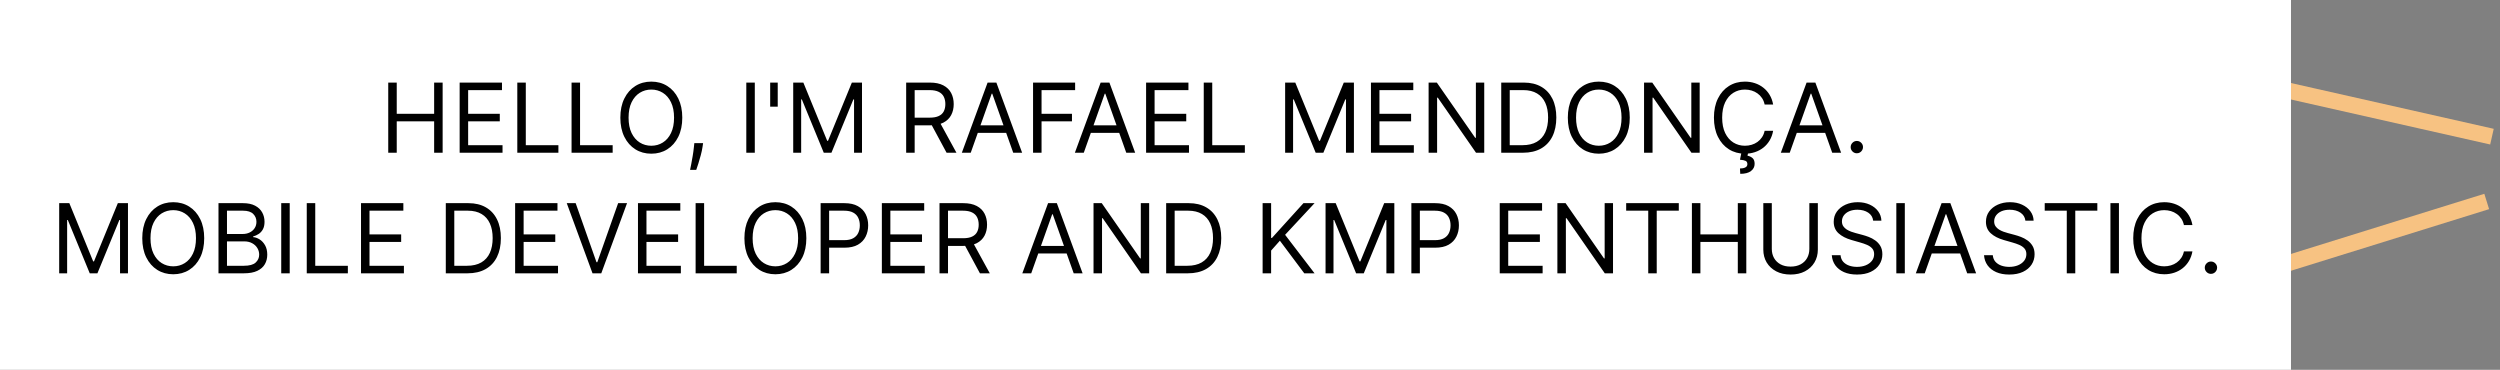 <svg viewBox="0 0 311 46" fill="none" xmlns="http://www.w3.org/2000/svg">
    <rect x="0" y="0" width="311" height="46" fill="#808080" stroke="none"/>
    <g id="airplane-banner">
        <path id="banner-rope-2" d="M309.347 25.062L279 34.5" stroke="#F7C282" stroke-width="2"/>
        <path id="banner-rope-1" d="M310 17L279 10" stroke="#F7C282" stroke-width="2"/>
        <rect id="banner" width="285" height="46" fill="white"/>
        <path id="HELLO, I&#39;M RAFAEL MENDON&#195;&#135;A. MOBILE DEVELOPER AND KMP ENTHUSIASTIC."
              d="M48.297 19V10.273H49.354V14.159H54.007V10.273H55.064V19H54.007V15.097H49.354V19H48.297ZM57.18 19V10.273H62.447V11.21H58.237V14.159H62.174V15.097H58.237V18.062H62.515V19H57.18ZM64.352 19V10.273H65.409V18.062H69.465V19H64.352ZM71.102 19V10.273H72.159V18.062H76.215V19H71.102ZM84.876 14.636C84.876 15.557 84.709 16.352 84.377 17.023C84.045 17.693 83.589 18.21 83.009 18.574C82.43 18.938 81.768 19.119 81.023 19.119C80.279 19.119 79.617 18.938 79.037 18.574C78.458 18.21 78.002 17.693 77.67 17.023C77.337 16.352 77.171 15.557 77.171 14.636C77.171 13.716 77.337 12.921 77.67 12.25C78.002 11.579 78.458 11.062 79.037 10.699C79.617 10.335 80.279 10.153 81.023 10.153C81.768 10.153 82.43 10.335 83.009 10.699C83.589 11.062 84.045 11.579 84.377 12.25C84.709 12.921 84.876 13.716 84.876 14.636ZM83.853 14.636C83.853 13.881 83.726 13.243 83.474 12.723C83.224 12.203 82.884 11.81 82.455 11.543C82.029 11.276 81.552 11.142 81.023 11.142C80.495 11.142 80.016 11.276 79.587 11.543C79.161 11.81 78.822 12.203 78.569 12.723C78.319 13.243 78.194 13.881 78.194 14.636C78.194 15.392 78.319 16.03 78.569 16.55C78.822 17.07 79.161 17.463 79.587 17.73C80.016 17.997 80.495 18.131 81.023 18.131C81.552 18.131 82.029 17.997 82.455 17.73C82.884 17.463 83.224 17.07 83.474 16.55C83.726 16.03 83.853 15.392 83.853 14.636ZM87.465 17.807L87.397 18.267C87.349 18.591 87.275 18.938 87.176 19.307C87.079 19.676 86.978 20.024 86.873 20.351C86.768 20.678 86.681 20.938 86.613 21.131H85.846C85.883 20.949 85.931 20.709 85.991 20.41C86.051 20.112 86.11 19.778 86.17 19.409C86.232 19.043 86.284 18.668 86.323 18.284L86.374 17.807H87.465ZM93.897 10.273V19H92.84V10.273H93.897ZM96.749 10.273V13.273H95.811V10.273H96.749ZM98.676 10.273H99.937L102.903 17.517H103.006L105.971 10.273H107.233V19H106.244V12.369H106.159L103.432 19H102.477L99.75 12.369H99.665V19H98.676V10.273ZM112.727 19V10.273H115.676C116.357 10.273 116.917 10.389 117.355 10.622C117.792 10.852 118.116 11.169 118.326 11.572C118.536 11.976 118.642 12.435 118.642 12.949C118.642 13.463 118.536 13.919 118.326 14.317C118.116 14.714 117.794 15.027 117.359 15.254C116.924 15.479 116.369 15.591 115.693 15.591H113.306V14.636H115.659C116.124 14.636 116.499 14.568 116.784 14.432C117.07 14.296 117.278 14.102 117.406 13.852C117.536 13.599 117.602 13.298 117.602 12.949C117.602 12.599 117.536 12.294 117.406 12.033C117.275 11.771 117.066 11.57 116.779 11.428C116.492 11.283 116.113 11.21 115.642 11.21H113.784V19H112.727ZM116.835 15.079L118.982 19H117.755L115.642 15.079H116.835ZM120.76 19H119.653L122.857 10.273H123.948L127.153 19H126.045L123.437 11.653H123.368L120.76 19ZM121.17 15.591H125.635V16.528H121.17V15.591ZM128.512 19V10.273H133.745V11.21H129.569V14.159H133.353V15.097H129.569V19H128.512ZM134.823 19H133.715L136.92 10.273H138.01L141.215 19H140.107L137.499 11.653H137.431L134.823 19ZM135.232 15.591H139.698V16.528H135.232V15.591ZM142.574 19V10.273H147.841V11.21H143.631V14.159H147.569V15.097H143.631V18.062H147.91V19H142.574ZM149.746 19V10.273H150.803V18.062H154.86V19H149.746ZM159.871 10.273H161.133L164.099 17.517H164.201L167.167 10.273H168.428V19H167.439V12.369H167.354L164.627 19H163.672L160.945 12.369H160.86V19H159.871V10.273ZM170.547 19V10.273H175.814V11.21H171.604V14.159H175.541V15.097H171.604V18.062H175.882V19H170.547ZM184.639 10.273V19H183.617L178.861 12.148H178.776V19H177.719V10.273H178.742L183.514 17.142H183.6V10.273H184.639ZM189.447 19H186.754V10.273H189.567C190.413 10.273 191.138 10.447 191.74 10.797C192.342 11.143 192.804 11.642 193.125 12.293C193.446 12.94 193.606 13.716 193.606 14.619C193.606 15.528 193.444 16.311 193.121 16.967C192.797 17.621 192.325 18.124 191.706 18.476C191.086 18.825 190.334 19 189.447 19ZM187.811 18.062H189.379C190.101 18.062 190.699 17.923 191.173 17.645C191.648 17.366 192.001 16.97 192.234 16.456C192.467 15.942 192.584 15.329 192.584 14.619C192.584 13.915 192.469 13.308 192.238 12.8C192.008 12.288 191.665 11.896 191.207 11.624C190.75 11.348 190.18 11.21 189.498 11.21H187.811V18.062ZM202.743 14.636C202.743 15.557 202.577 16.352 202.244 17.023C201.912 17.693 201.456 18.21 200.876 18.574C200.297 18.938 199.635 19.119 198.89 19.119C198.146 19.119 197.484 18.938 196.905 18.574C196.325 18.21 195.869 17.693 195.537 17.023C195.204 16.352 195.038 15.557 195.038 14.636C195.038 13.716 195.204 12.921 195.537 12.25C195.869 11.579 196.325 11.062 196.905 10.699C197.484 10.335 198.146 10.153 198.89 10.153C199.635 10.153 200.297 10.335 200.876 10.699C201.456 11.062 201.912 11.579 202.244 12.25C202.577 12.921 202.743 13.716 202.743 14.636ZM201.72 14.636C201.72 13.881 201.594 13.243 201.341 12.723C201.091 12.203 200.751 11.81 200.322 11.543C199.896 11.276 199.419 11.142 198.89 11.142C198.362 11.142 197.883 11.276 197.454 11.543C197.028 11.81 196.689 12.203 196.436 12.723C196.186 13.243 196.061 13.881 196.061 14.636C196.061 15.392 196.186 16.03 196.436 16.55C196.689 17.07 197.028 17.463 197.454 17.73C197.883 17.997 198.362 18.131 198.89 18.131C199.419 18.131 199.896 17.997 200.322 17.73C200.751 17.463 201.091 17.07 201.341 16.55C201.594 16.03 201.72 15.392 201.72 14.636ZM211.44 10.273V19H210.417L205.662 12.148H205.577V19H204.52V10.273H205.542L210.315 17.142H210.4V10.273H211.44ZM220.578 13H219.521C219.458 12.696 219.349 12.429 219.193 12.199C219.039 11.969 218.852 11.776 218.63 11.619C218.411 11.46 218.169 11.341 217.901 11.261C217.634 11.182 217.356 11.142 217.066 11.142C216.538 11.142 216.059 11.276 215.63 11.543C215.204 11.81 214.865 12.203 214.612 12.723C214.362 13.243 214.237 13.881 214.237 14.636C214.237 15.392 214.362 16.03 214.612 16.55C214.865 17.07 215.204 17.463 215.63 17.73C216.059 17.997 216.538 18.131 217.066 18.131C217.356 18.131 217.634 18.091 217.901 18.011C218.169 17.932 218.411 17.814 218.63 17.658C218.852 17.499 219.039 17.304 219.193 17.074C219.349 16.841 219.458 16.574 219.521 16.273H220.578C220.498 16.719 220.353 17.118 220.143 17.47C219.933 17.822 219.671 18.122 219.359 18.369C219.046 18.614 218.695 18.8 218.306 18.928C217.92 19.055 217.507 19.119 217.066 19.119C216.322 19.119 215.66 18.938 215.08 18.574C214.501 18.21 214.045 17.693 213.713 17.023C213.38 16.352 213.214 15.557 213.214 14.636C213.214 13.716 213.38 12.921 213.713 12.25C214.045 11.579 214.501 11.062 215.08 10.699C215.66 10.335 216.322 10.153 217.066 10.153C217.507 10.153 217.92 10.217 218.306 10.345C218.695 10.473 219.046 10.661 219.359 10.908C219.671 11.152 219.933 11.45 220.143 11.803C220.353 12.152 220.498 12.551 220.578 13ZM216.623 19.034H217.458L217.39 19.375C217.612 19.409 217.815 19.501 217.999 19.652C218.184 19.805 218.276 20.048 218.276 20.381C218.276 20.747 218.124 21.046 217.82 21.276C217.519 21.509 217.075 21.625 216.487 21.625L216.453 20.96C216.717 20.96 216.936 20.918 217.109 20.832C217.285 20.75 217.373 20.611 217.373 20.415C217.373 20.219 217.301 20.085 217.156 20.014C217.011 19.943 216.776 19.895 216.453 19.869L216.623 19.034ZM222.643 19H221.535L224.74 10.273H225.831L229.035 19H227.927L225.319 11.653H225.251L222.643 19ZM223.052 15.591H227.518V16.528H223.052V15.591ZM230.991 19.068C230.781 19.068 230.601 18.993 230.45 18.842C230.3 18.692 230.224 18.511 230.224 18.301C230.224 18.091 230.3 17.91 230.45 17.76C230.601 17.609 230.781 17.534 230.991 17.534C231.202 17.534 231.382 17.609 231.532 17.76C231.683 17.91 231.758 18.091 231.758 18.301C231.758 18.44 231.723 18.568 231.652 18.685C231.584 18.801 231.491 18.895 231.375 18.966C231.261 19.034 231.133 19.068 230.991 19.068ZM7.363 25.273H8.625L11.591 32.517H11.693L14.659 25.273H15.92V34H14.932V27.369H14.846L12.119 34H11.165L8.437 27.369H8.352V34H7.363V25.273ZM25.403 29.636C25.403 30.557 25.237 31.352 24.904 32.023C24.572 32.693 24.116 33.21 23.536 33.574C22.957 33.938 22.295 34.119 21.551 34.119C20.806 34.119 20.144 33.938 19.565 33.574C18.985 33.21 18.529 32.693 18.197 32.023C17.864 31.352 17.698 30.557 17.698 29.636C17.698 28.716 17.864 27.921 18.197 27.25C18.529 26.579 18.985 26.062 19.565 25.699C20.144 25.335 20.806 25.153 21.551 25.153C22.295 25.153 22.957 25.335 23.536 25.699C24.116 26.062 24.572 26.579 24.904 27.25C25.237 27.921 25.403 28.716 25.403 29.636ZM24.38 29.636C24.38 28.881 24.254 28.243 24.001 27.723C23.751 27.203 23.411 26.81 22.982 26.543C22.556 26.276 22.079 26.142 21.551 26.142C21.022 26.142 20.544 26.276 20.114 26.543C19.688 26.81 19.349 27.203 19.096 27.723C18.846 28.243 18.721 28.881 18.721 29.636C18.721 30.392 18.846 31.03 19.096 31.55C19.349 32.07 19.688 32.463 20.114 32.73C20.544 32.997 21.022 33.131 21.551 33.131C22.079 33.131 22.556 32.997 22.982 32.73C23.411 32.463 23.751 32.07 24.001 31.55C24.254 31.03 24.38 30.392 24.38 29.636ZM27.18 34V25.273H30.231C30.839 25.273 31.34 25.378 31.735 25.588C32.13 25.796 32.424 26.075 32.617 26.428C32.81 26.777 32.907 27.165 32.907 27.591C32.907 27.966 32.84 28.276 32.707 28.52C32.576 28.764 32.403 28.957 32.187 29.099C31.974 29.241 31.742 29.347 31.492 29.415V29.5C31.759 29.517 32.028 29.611 32.298 29.781C32.568 29.952 32.794 30.196 32.975 30.514C33.157 30.832 33.248 31.222 33.248 31.682C33.248 32.119 33.149 32.513 32.95 32.862C32.751 33.212 32.437 33.489 32.008 33.693C31.579 33.898 31.021 34 30.333 34H27.18ZM28.237 33.062H30.333C31.024 33.062 31.514 32.929 31.803 32.662C32.096 32.392 32.242 32.065 32.242 31.682C32.242 31.386 32.167 31.114 32.017 30.864C31.866 30.611 31.651 30.409 31.373 30.259C31.095 30.105 30.765 30.028 30.384 30.028H28.237V33.062ZM28.237 29.108H30.197C30.515 29.108 30.802 29.046 31.058 28.921C31.316 28.796 31.521 28.619 31.671 28.392C31.825 28.165 31.901 27.898 31.901 27.591C31.901 27.207 31.768 26.882 31.501 26.615C31.234 26.345 30.811 26.21 30.231 26.21H28.237V29.108ZM36.041 25.273V34H34.985V25.273H36.041ZM38.16 34V25.273H39.217V33.062H43.274V34H38.16ZM44.91 34V25.273H50.177V26.21H45.967V29.159H49.905V30.097H45.967V33.062H50.246V34H44.91ZM58.15 34H55.457V25.273H58.27C59.116 25.273 59.841 25.447 60.443 25.797C61.045 26.143 61.507 26.642 61.828 27.293C62.149 27.94 62.309 28.716 62.309 29.619C62.309 30.528 62.148 31.311 61.824 31.967C61.5 32.621 61.028 33.124 60.409 33.476C59.79 33.825 59.037 34 58.15 34ZM56.514 33.062H58.082C58.804 33.062 59.402 32.923 59.876 32.645C60.351 32.367 60.704 31.97 60.937 31.456C61.17 30.942 61.287 30.329 61.287 29.619C61.287 28.915 61.172 28.308 60.942 27.8C60.712 27.288 60.368 26.896 59.91 26.624C59.453 26.348 58.883 26.21 58.202 26.21H56.514V33.062ZM64.082 34V25.273H69.349V26.21H65.139V29.159H69.076V30.097H65.139V33.062H69.417V34H64.082ZM71.612 25.273L74.203 32.619H74.305L76.896 25.273H78.004L74.799 34H73.709L70.504 25.273H71.612ZM79.364 34V25.273H84.63V26.21H80.42V29.159H84.358V30.097H80.42V33.062H84.699V34H79.364ZM86.535 34V25.273H87.592V33.062H91.649V34H86.535ZM100.309 29.636C100.309 30.557 100.143 31.352 99.811 32.023C99.478 32.693 99.022 33.21 98.443 33.574C97.863 33.938 97.201 34.119 96.457 34.119C95.713 34.119 95.051 33.938 94.471 33.574C93.891 33.21 93.436 32.693 93.103 32.023C92.771 31.352 92.605 30.557 92.605 29.636C92.605 28.716 92.771 27.921 93.103 27.25C93.436 26.579 93.891 26.062 94.471 25.699C95.051 25.335 95.713 25.153 96.457 25.153C97.201 25.153 97.863 25.335 98.443 25.699C99.022 26.062 99.478 26.579 99.811 27.25C100.143 27.921 100.309 28.716 100.309 29.636ZM99.286 29.636C99.286 28.881 99.16 28.243 98.907 27.723C98.657 27.203 98.318 26.81 97.889 26.543C97.463 26.276 96.985 26.142 96.457 26.142C95.928 26.142 95.45 26.276 95.021 26.543C94.595 26.81 94.255 27.203 94.002 27.723C93.752 28.243 93.627 28.881 93.627 29.636C93.627 30.392 93.752 31.03 94.002 31.55C94.255 32.07 94.595 32.463 95.021 32.73C95.45 32.997 95.928 33.131 96.457 33.131C96.985 33.131 97.463 32.997 97.889 32.73C98.318 32.463 98.657 32.07 98.907 31.55C99.16 31.03 99.286 30.392 99.286 29.636ZM102.086 34V25.273H105.035C105.72 25.273 106.279 25.396 106.714 25.643C107.151 25.888 107.475 26.219 107.686 26.636C107.896 27.054 108.001 27.52 108.001 28.034C108.001 28.548 107.896 29.016 107.686 29.436C107.478 29.857 107.157 30.192 106.722 30.442C106.288 30.689 105.731 30.812 105.052 30.812H102.938V29.875H105.018C105.487 29.875 105.863 29.794 106.147 29.632C106.431 29.47 106.637 29.251 106.765 28.976C106.896 28.697 106.961 28.384 106.961 28.034C106.961 27.685 106.896 27.372 106.765 27.097C106.637 26.821 106.43 26.605 106.143 26.449C105.856 26.29 105.475 26.21 105.001 26.21H103.143V34H102.086ZM109.703 34V25.273H114.97V26.21H110.76V29.159H114.698V30.097H110.76V33.062H115.039V34H109.703ZM116.875 34V25.273H119.824C120.506 25.273 121.066 25.389 121.503 25.622C121.941 25.852 122.264 26.169 122.475 26.572C122.685 26.976 122.79 27.435 122.79 27.949C122.79 28.463 122.685 28.919 122.475 29.317C122.264 29.715 121.942 30.027 121.507 30.254C121.073 30.479 120.517 30.591 119.841 30.591H117.455V29.636H119.807C120.273 29.636 120.648 29.568 120.932 29.432C121.219 29.296 121.426 29.102 121.554 28.852C121.685 28.599 121.75 28.298 121.75 27.949C121.75 27.599 121.685 27.294 121.554 27.033C121.423 26.771 121.215 26.57 120.928 26.428C120.641 26.283 120.262 26.21 119.79 26.21H117.932V34H116.875ZM120.983 30.079L123.131 34H121.904L119.79 30.079H120.983ZM128.284 34H127.176L130.381 25.273H131.471L134.676 34H133.568L130.96 26.653H130.892L128.284 34ZM128.693 30.591H133.159V31.528H128.693V30.591ZM142.956 25.273V34H141.933L137.177 27.148H137.092V34H136.035V25.273H137.058L141.831 32.142H141.916V25.273H142.956ZM147.764 34H145.07V25.273H147.883C148.73 25.273 149.454 25.447 150.056 25.797C150.659 26.143 151.12 26.642 151.441 27.293C151.762 27.94 151.923 28.716 151.923 29.619C151.923 30.528 151.761 31.311 151.437 31.967C151.113 32.621 150.642 33.124 150.022 33.476C149.403 33.825 148.65 34 147.764 34ZM146.127 33.062H147.695C148.417 33.062 149.015 32.923 149.49 32.645C149.964 32.367 150.318 31.97 150.551 31.456C150.784 30.942 150.9 30.329 150.9 29.619C150.9 28.915 150.785 28.308 150.555 27.8C150.325 27.288 149.981 26.896 149.524 26.624C149.066 26.348 148.497 26.21 147.815 26.21H146.127V33.062ZM157.07 34V25.273H158.127V29.602H158.23L162.15 25.273H163.531L159.866 29.21L163.531 34H162.252L159.218 29.943L158.127 31.171V34H157.07ZM164.899 25.273H166.16L169.126 32.517H169.228L172.194 25.273H173.455V34H172.467V27.369H172.382L169.654 34H168.7L165.972 27.369H165.887V34H164.899V25.273ZM175.574 34V25.273H178.523C179.208 25.273 179.768 25.396 180.202 25.643C180.64 25.888 180.964 26.219 181.174 26.636C181.384 27.054 181.489 27.52 181.489 28.034C181.489 28.548 181.384 29.016 181.174 29.436C180.966 29.857 180.645 30.192 180.211 30.442C179.776 30.689 179.219 30.812 178.54 30.812H176.427V29.875H178.506C178.975 29.875 179.351 29.794 179.635 29.632C179.92 29.47 180.126 29.251 180.253 28.976C180.384 28.697 180.449 28.384 180.449 28.034C180.449 27.685 180.384 27.372 180.253 27.097C180.126 26.821 179.918 26.605 179.631 26.449C179.344 26.29 178.964 26.21 178.489 26.21H176.631V34H175.574ZM186.567 34V25.273H191.834V26.21H187.623V29.159H191.561V30.097H187.623V33.062H191.902V34H186.567ZM200.659 25.273V34H199.636L194.881 27.148H194.795V34H193.738V25.273H194.761L199.534 32.142H199.619V25.273H200.659ZM202.296 26.21V25.273H208.842V26.21H206.097V34H205.041V26.21H202.296ZM210.473 34V25.273H211.53V29.159H216.183V25.273H217.24V34H216.183V30.097H211.53V34H210.473ZM225.083 25.273H226.14V31.051C226.14 31.648 225.999 32.18 225.718 32.649C225.439 33.115 225.046 33.483 224.537 33.753C224.029 34.02 223.432 34.153 222.748 34.153C222.063 34.153 221.466 34.02 220.958 33.753C220.449 33.483 220.055 33.115 219.773 32.649C219.495 32.18 219.356 31.648 219.356 31.051V25.273H220.412V30.966C220.412 31.392 220.506 31.771 220.694 32.104C220.881 32.433 221.148 32.693 221.495 32.883C221.844 33.071 222.262 33.165 222.748 33.165C223.233 33.165 223.651 33.071 224.001 32.883C224.35 32.693 224.617 32.433 224.802 32.104C224.989 31.771 225.083 31.392 225.083 30.966V25.273ZM233.023 27.454C232.972 27.023 232.764 26.688 232.401 26.449C232.037 26.21 231.591 26.091 231.063 26.091C230.676 26.091 230.338 26.153 230.048 26.278C229.762 26.403 229.537 26.575 229.375 26.794C229.216 27.013 229.137 27.261 229.137 27.54C229.137 27.773 229.192 27.973 229.303 28.141C229.416 28.305 229.561 28.443 229.737 28.554C229.914 28.662 230.098 28.751 230.291 28.822C230.485 28.891 230.662 28.946 230.824 28.989L231.71 29.227C231.938 29.287 232.191 29.369 232.469 29.474C232.75 29.579 233.019 29.723 233.274 29.905C233.533 30.084 233.746 30.314 233.914 30.595C234.081 30.876 234.165 31.222 234.165 31.631C234.165 32.102 234.041 32.528 233.794 32.909C233.55 33.29 233.192 33.592 232.72 33.817C232.252 34.041 231.682 34.153 231.012 34.153C230.387 34.153 229.845 34.053 229.388 33.851C228.933 33.649 228.575 33.368 228.314 33.007C228.056 32.646 227.909 32.227 227.875 31.75H228.966C228.994 32.08 229.105 32.352 229.298 32.568C229.494 32.781 229.742 32.94 230.04 33.045C230.341 33.148 230.665 33.199 231.012 33.199C231.415 33.199 231.777 33.133 232.098 33.003C232.419 32.869 232.673 32.685 232.861 32.449C233.048 32.21 233.142 31.932 233.142 31.614C233.142 31.324 233.061 31.088 232.899 30.906C232.737 30.724 232.524 30.577 232.26 30.463C231.996 30.349 231.71 30.25 231.404 30.165L230.33 29.858C229.648 29.662 229.108 29.382 228.71 29.018C228.313 28.655 228.114 28.179 228.114 27.591C228.114 27.102 228.246 26.676 228.51 26.312C228.777 25.946 229.135 25.662 229.584 25.46C230.036 25.256 230.54 25.153 231.097 25.153C231.659 25.153 232.159 25.254 232.597 25.456C233.034 25.655 233.381 25.928 233.637 26.274C233.895 26.621 234.031 27.014 234.046 27.454H233.023ZM236.959 25.273V34H235.903V25.273H236.959ZM239.436 34H238.328L241.533 25.273H242.624L245.828 34H244.72L242.112 26.653H242.044L239.436 34ZM239.845 30.591H244.311V31.528H239.845V30.591ZM251.96 27.454C251.909 27.023 251.702 26.688 251.338 26.449C250.975 26.21 250.529 26.091 250 26.091C249.614 26.091 249.276 26.153 248.986 26.278C248.699 26.403 248.475 26.575 248.313 26.794C248.154 27.013 248.074 27.261 248.074 27.54C248.074 27.773 248.129 27.973 248.24 28.141C248.354 28.305 248.499 28.443 248.675 28.554C248.851 28.662 249.036 28.751 249.229 28.822C249.422 28.891 249.6 28.946 249.762 28.989L250.648 29.227C250.875 29.287 251.128 29.369 251.406 29.474C251.688 29.579 251.956 29.723 252.212 29.905C252.47 30.084 252.683 30.314 252.851 30.595C253.019 30.876 253.102 31.222 253.102 31.631C253.102 32.102 252.979 32.528 252.732 32.909C252.487 33.29 252.129 33.592 251.658 33.817C251.189 34.041 250.619 34.153 249.949 34.153C249.324 34.153 248.783 34.053 248.325 33.851C247.871 33.649 247.513 33.368 247.252 33.007C246.993 32.646 246.847 32.227 246.813 31.75H247.904C247.932 32.08 248.043 32.352 248.236 32.568C248.432 32.781 248.679 32.94 248.977 33.045C249.279 33.148 249.602 33.199 249.949 33.199C250.352 33.199 250.715 33.133 251.036 33.003C251.357 32.869 251.611 32.685 251.798 32.449C251.986 32.21 252.08 31.932 252.08 31.614C252.08 31.324 251.999 31.088 251.837 30.906C251.675 30.724 251.462 30.577 251.198 30.463C250.933 30.349 250.648 30.25 250.341 30.165L249.267 29.858C248.585 29.662 248.046 29.382 247.648 29.018C247.25 28.655 247.051 28.179 247.051 27.591C247.051 27.102 247.183 26.676 247.448 26.312C247.715 25.946 248.073 25.662 248.521 25.46C248.973 25.256 249.477 25.153 250.034 25.153C250.597 25.153 251.097 25.254 251.534 25.456C251.972 25.655 252.318 25.928 252.574 26.274C252.833 26.621 252.969 27.014 252.983 27.454H251.96ZM254.363 26.21V25.273H260.908V26.21H258.164V34H257.107V26.21H254.363ZM263.596 25.273V34H262.539V25.273H263.596ZM272.738 28H271.681C271.618 27.696 271.509 27.429 271.353 27.199C271.199 26.969 271.012 26.776 270.79 26.619C270.572 26.46 270.329 26.341 270.062 26.261C269.795 26.182 269.516 26.142 269.226 26.142C268.698 26.142 268.219 26.276 267.79 26.543C267.364 26.81 267.025 27.203 266.772 27.723C266.522 28.243 266.397 28.881 266.397 29.636C266.397 30.392 266.522 31.03 266.772 31.55C267.025 32.07 267.364 32.463 267.79 32.73C268.219 32.997 268.698 33.131 269.226 33.131C269.516 33.131 269.795 33.091 270.062 33.011C270.329 32.932 270.572 32.814 270.79 32.658C271.012 32.499 271.199 32.304 271.353 32.074C271.509 31.841 271.618 31.574 271.681 31.273H272.738C272.658 31.719 272.513 32.118 272.303 32.47C272.093 32.822 271.831 33.122 271.519 33.369C271.206 33.614 270.856 33.8 270.466 33.928C270.08 34.055 269.667 34.119 269.226 34.119C268.482 34.119 267.82 33.938 267.241 33.574C266.661 33.21 266.205 32.693 265.873 32.023C265.54 31.352 265.374 30.557 265.374 29.636C265.374 28.716 265.54 27.921 265.873 27.25C266.205 26.579 266.661 26.062 267.241 25.699C267.82 25.335 268.482 25.153 269.226 25.153C269.667 25.153 270.08 25.217 270.466 25.345C270.856 25.473 271.206 25.66 271.519 25.908C271.831 26.152 272.093 26.45 272.303 26.803C272.513 27.152 272.658 27.551 272.738 28ZM275.042 34.068C274.832 34.068 274.651 33.993 274.501 33.842C274.35 33.692 274.275 33.511 274.275 33.301C274.275 33.091 274.35 32.91 274.501 32.76C274.651 32.609 274.832 32.534 275.042 32.534C275.252 32.534 275.433 32.609 275.583 32.76C275.734 32.91 275.809 33.091 275.809 33.301C275.809 33.44 275.774 33.568 275.703 33.685C275.634 33.801 275.542 33.895 275.426 33.966C275.312 34.034 275.184 34.068 275.042 34.068Z"
              fill="black"/>
    </g>
</svg>
